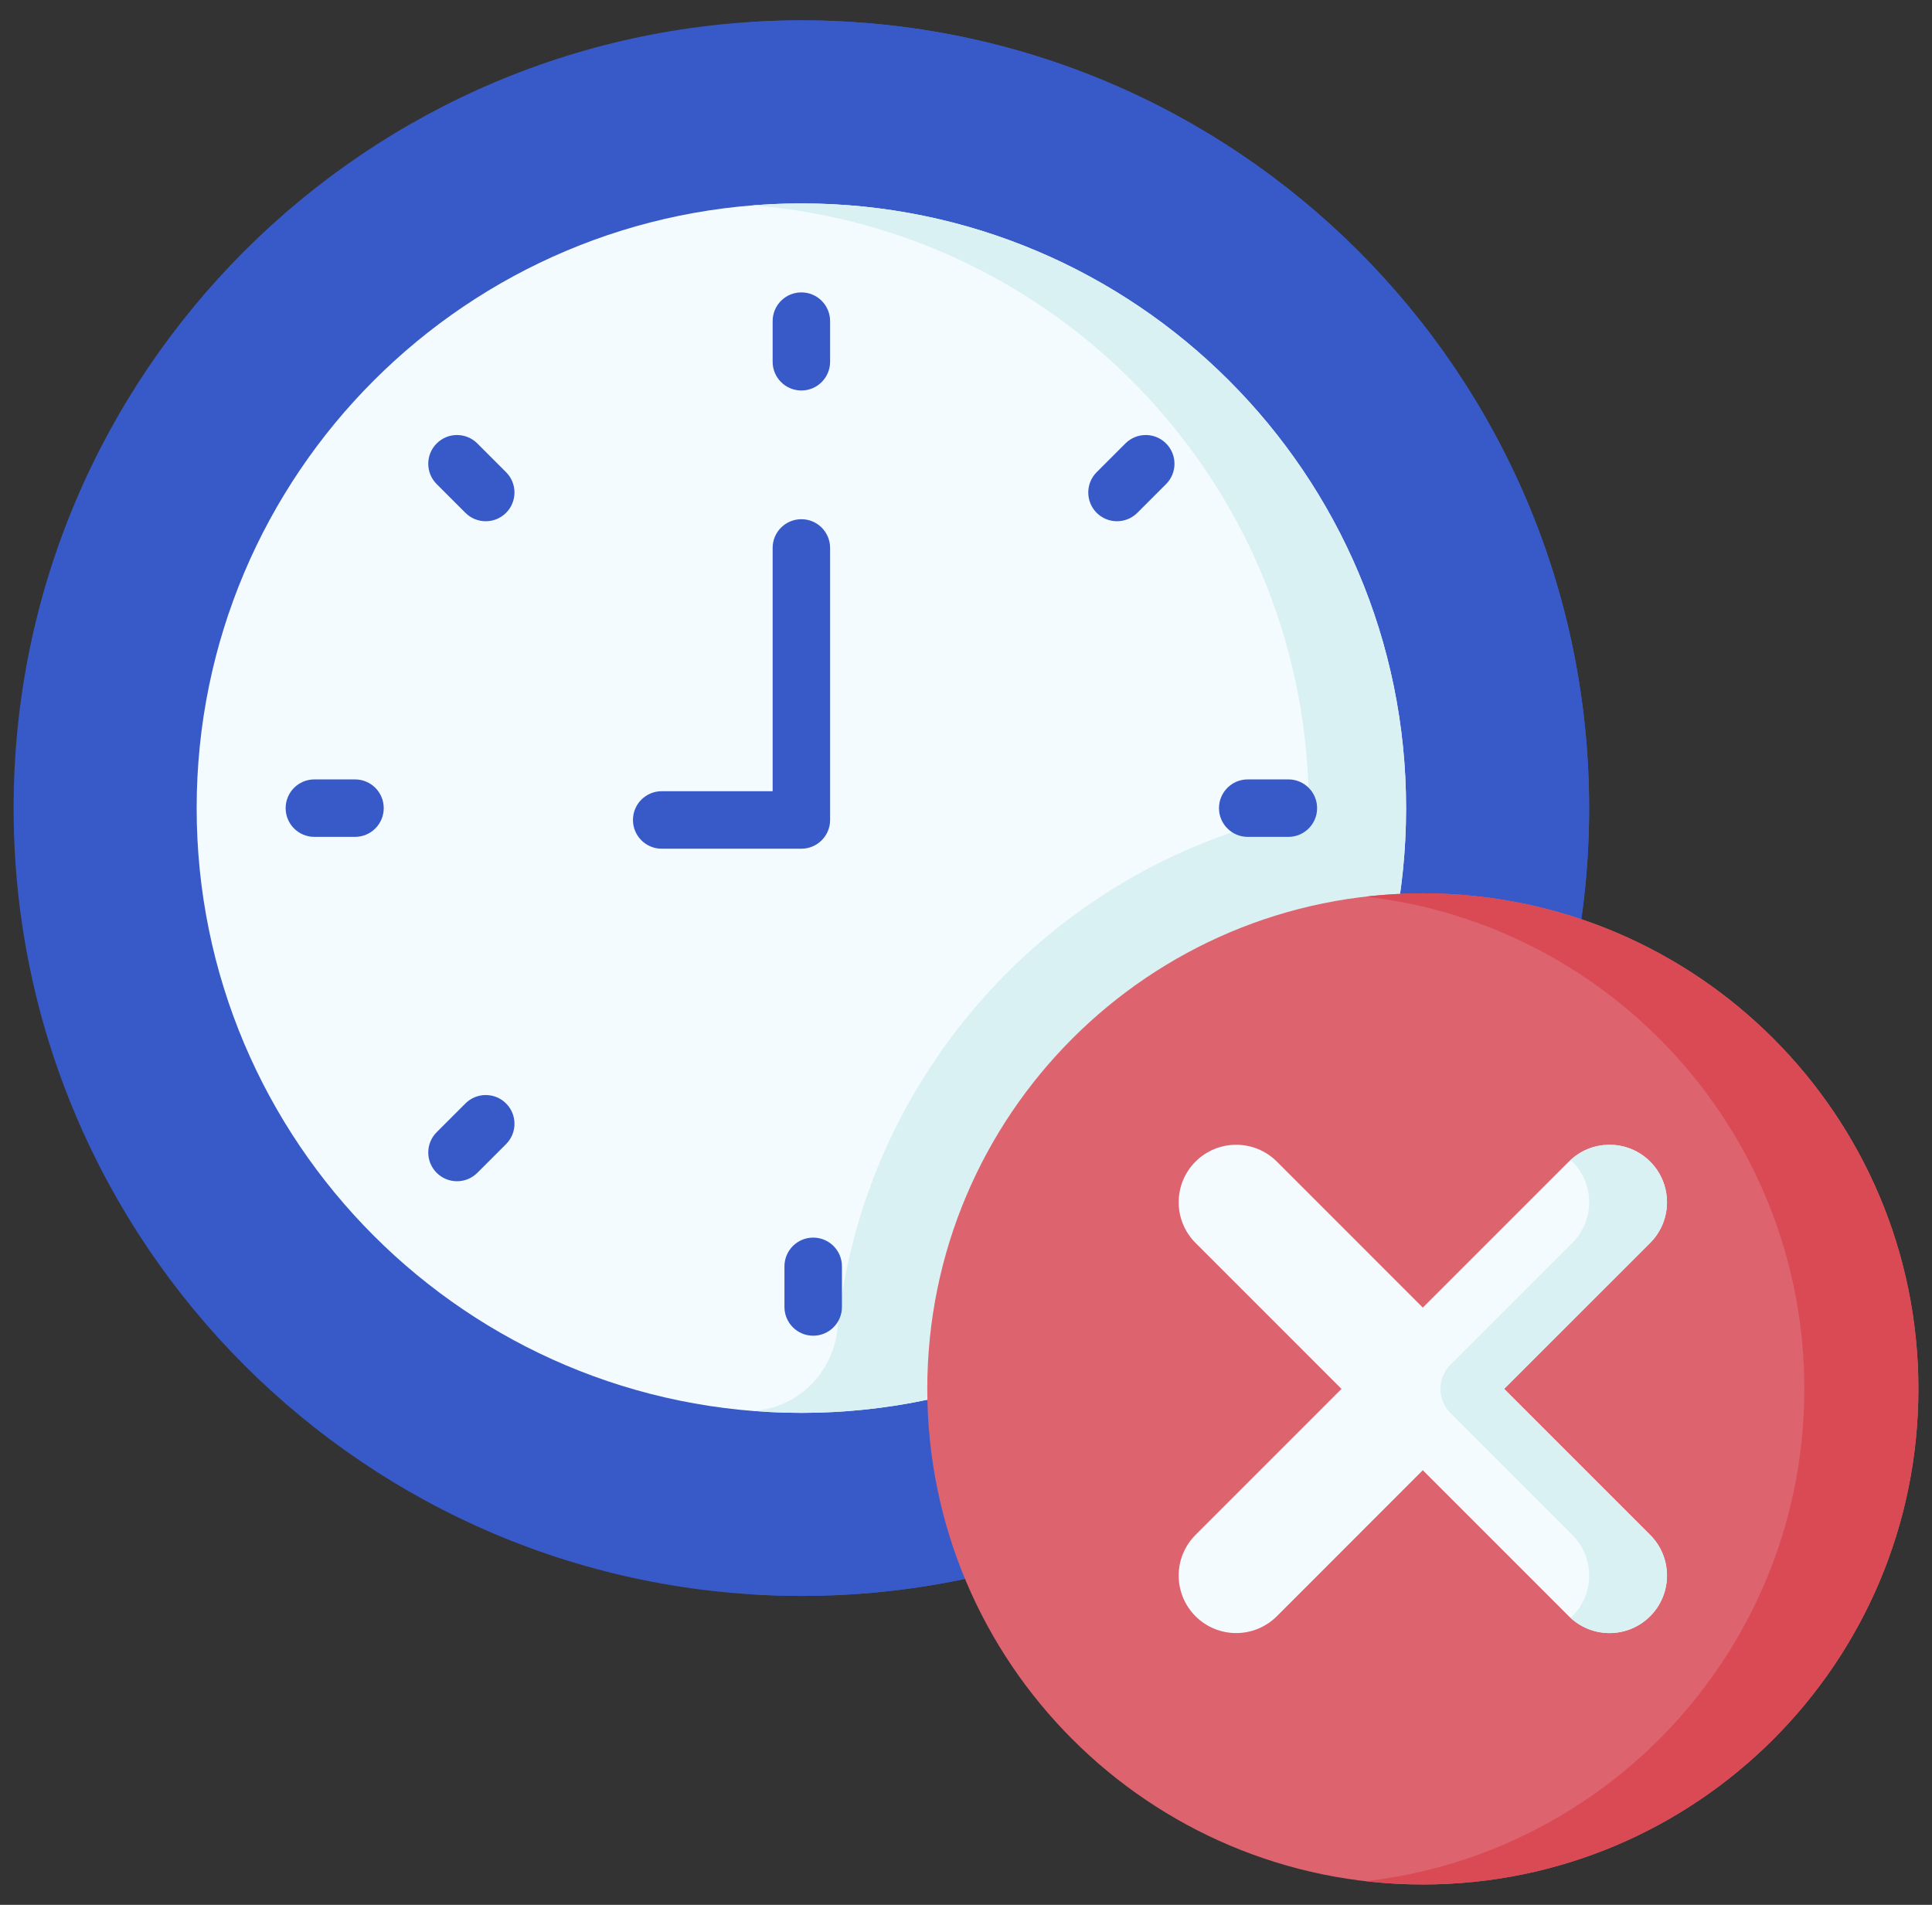 <svg width="71" height="70" viewBox="0 0 71 70" fill="none" xmlns="http://www.w3.org/2000/svg">
<rect x="0" y="0" width="71" height="70" fill="#333333" stroke="none"/>
<g clip-path="url(#clip0_294_15848)">
<path d="M29.45 58.648C45.438 58.648 58.4 45.687 58.4 29.698C58.4 13.709 45.438 0.748 29.45 0.748C13.461 0.748 0.5 13.709 0.5 29.698C0.5 45.687 13.461 58.648 29.45 58.648Z" fill="#385AC9"/>
<path d="M58.4 29.698C58.4 13.709 45.438 0.748 29.45 0.748C28.799 0.748 28.154 0.772 27.513 0.814C41.925 1.766 53.453 13.262 54.454 27.66C54.523 28.638 53.721 29.447 52.74 29.426C52.59 29.423 52.439 29.421 52.288 29.421C40.348 29.421 30.669 39.1 30.669 51.04C30.669 52.162 30.755 53.263 30.92 54.338C31.246 56.463 29.702 58.434 27.557 58.579C27.543 58.58 27.528 58.581 27.513 58.582C28.154 58.624 28.799 58.648 29.45 58.648C45.533 58.648 58.4 45.58 58.4 29.698Z" fill="#385AC9"/>
<path d="M29.45 51.921C41.723 51.921 51.673 41.971 51.673 29.698C51.673 17.425 41.723 7.475 29.45 7.475C17.177 7.475 7.227 17.425 7.227 29.698C7.227 41.971 17.177 51.921 29.45 51.921Z" fill="#F4FBFF"/>
<path d="M51.673 29.698C51.673 17.425 41.723 7.475 29.45 7.475C28.848 7.475 28.252 7.5 27.662 7.547C39.141 8.461 48.163 18.098 48.096 29.828C48.095 29.829 48.095 29.829 48.094 29.83C38.717 31.673 31.724 39.491 30.778 48.82C30.616 50.424 29.36 51.706 27.754 51.841C27.723 51.844 27.692 51.846 27.662 51.849C40.602 52.88 51.673 42.685 51.673 29.698Z" fill="#DAF1F4"/>
<path d="M29.45 14.35C28.866 14.35 28.394 13.877 28.394 13.294V11.801C28.394 11.217 28.866 10.745 29.45 10.745C30.033 10.745 30.506 11.217 30.506 11.801V13.294C30.506 13.877 30.033 14.35 29.45 14.35Z" fill="#385AC9"/>
<path d="M41.049 19.155C40.779 19.155 40.508 19.052 40.302 18.846C39.89 18.433 39.89 17.764 40.302 17.352L41.358 16.296C41.771 15.883 42.44 15.883 42.852 16.296C43.265 16.709 43.265 17.377 42.852 17.79L41.796 18.846C41.59 19.052 41.319 19.155 41.049 19.155Z" fill="#385AC9"/>
<path d="M47.347 30.754H45.854C45.27 30.754 44.797 30.281 44.797 29.698C44.797 29.114 45.27 28.642 45.854 28.642H47.347C47.931 28.642 48.403 29.114 48.403 29.698C48.403 30.281 47.93 30.754 47.347 30.754Z" fill="#385AC9"/>
<path d="M29.884 49.086C29.301 49.086 28.828 48.613 28.828 48.029V46.536C28.828 45.953 29.301 45.48 29.884 45.48C30.468 45.48 30.941 45.953 30.941 46.536V48.029C30.941 48.613 30.468 49.086 29.884 49.086Z" fill="#385AC9"/>
<path d="M16.795 43.409C16.524 43.409 16.254 43.306 16.048 43.1C15.635 42.687 15.635 42.019 16.048 41.606L17.104 40.55C17.516 40.138 18.185 40.138 18.598 40.55C19.01 40.963 19.01 41.631 18.598 42.044L17.542 43.1C17.335 43.306 17.065 43.409 16.795 43.409Z" fill="#385AC9"/>
<path d="M13.046 30.754H11.553C10.969 30.754 10.497 30.281 10.497 29.698C10.497 29.114 10.97 28.642 11.553 28.642H13.046C13.63 28.642 14.102 29.114 14.102 29.698C14.102 30.281 13.63 30.754 13.046 30.754Z" fill="#385AC9"/>
<path d="M17.851 19.155C17.58 19.155 17.31 19.052 17.104 18.846L16.048 17.79C15.635 17.377 15.635 16.709 16.048 16.296C16.46 15.883 17.129 15.883 17.542 16.296L18.598 17.352C19.01 17.764 19.01 18.433 18.598 18.846C18.391 19.052 18.121 19.155 17.851 19.155Z" fill="#385AC9"/>
<path d="M29.45 31.189H24.317C23.733 31.189 23.261 30.716 23.261 30.133C23.261 29.549 23.733 29.076 24.317 29.076H28.394V20.136C28.394 19.552 28.866 19.08 29.45 19.08C30.033 19.08 30.506 19.552 30.506 20.136V30.133C30.506 30.716 30.033 31.189 29.45 31.189Z" fill="#385AC9"/>
<path d="M52.288 69.252C62.346 69.252 70.5 61.098 70.5 51.04C70.5 40.982 62.346 32.829 52.288 32.829C42.23 32.829 34.077 40.982 34.077 51.04C34.077 61.098 42.23 69.252 52.288 69.252Z" fill="#DD636E"/>
<path d="M52.288 32.829C51.579 32.829 50.88 32.871 50.192 32.95C59.263 33.989 66.308 41.691 66.308 51.04C66.308 60.389 59.263 68.092 50.192 69.131C50.88 69.21 51.579 69.252 52.288 69.252C62.346 69.252 70.5 61.099 70.5 51.04C70.5 40.982 62.346 32.829 52.288 32.829Z" fill="#DA4A54"/>
<path d="M55.276 51.04L60.642 45.675C61.467 44.85 61.467 43.512 60.642 42.687C59.817 41.862 58.479 41.862 57.654 42.687L52.288 48.053L46.923 42.687C46.098 41.862 44.76 41.862 43.935 42.687C43.11 43.512 43.11 44.85 43.935 45.675L49.3 51.04L43.935 56.406C43.11 57.231 43.11 58.569 43.935 59.394C44.347 59.806 44.888 60.013 45.429 60.013C45.969 60.013 46.51 59.806 46.923 59.394L52.288 54.028L57.654 59.394C58.066 59.806 58.607 60.013 59.148 60.013C59.689 60.013 60.229 59.806 60.642 59.394C61.467 58.569 61.467 57.231 60.642 56.406L55.276 51.04Z" fill="#F4FBFF"/>
<path d="M55.276 51.04L60.642 45.675C61.467 44.85 61.467 43.512 60.642 42.687C59.837 41.883 58.546 41.865 57.718 42.63C57.739 42.649 57.761 42.667 57.781 42.687C58.606 43.512 58.606 44.85 57.781 45.675L53.3 50.156C52.811 50.645 52.811 51.437 53.3 51.925L57.781 56.406C58.606 57.231 58.606 58.569 57.781 59.394C57.761 59.414 57.739 59.432 57.718 59.452C58.121 59.824 58.634 60.013 59.148 60.013C59.689 60.013 60.229 59.807 60.642 59.394C61.467 58.569 61.467 57.231 60.642 56.406L55.276 51.04Z" fill="#DAF1F4"/>
</g>
<defs>
<clipPath id="clip0_294_15848">
<rect width="70" height="70" fill="white" transform="translate(0.5)"/>
</clipPath>
</defs>
</svg>
